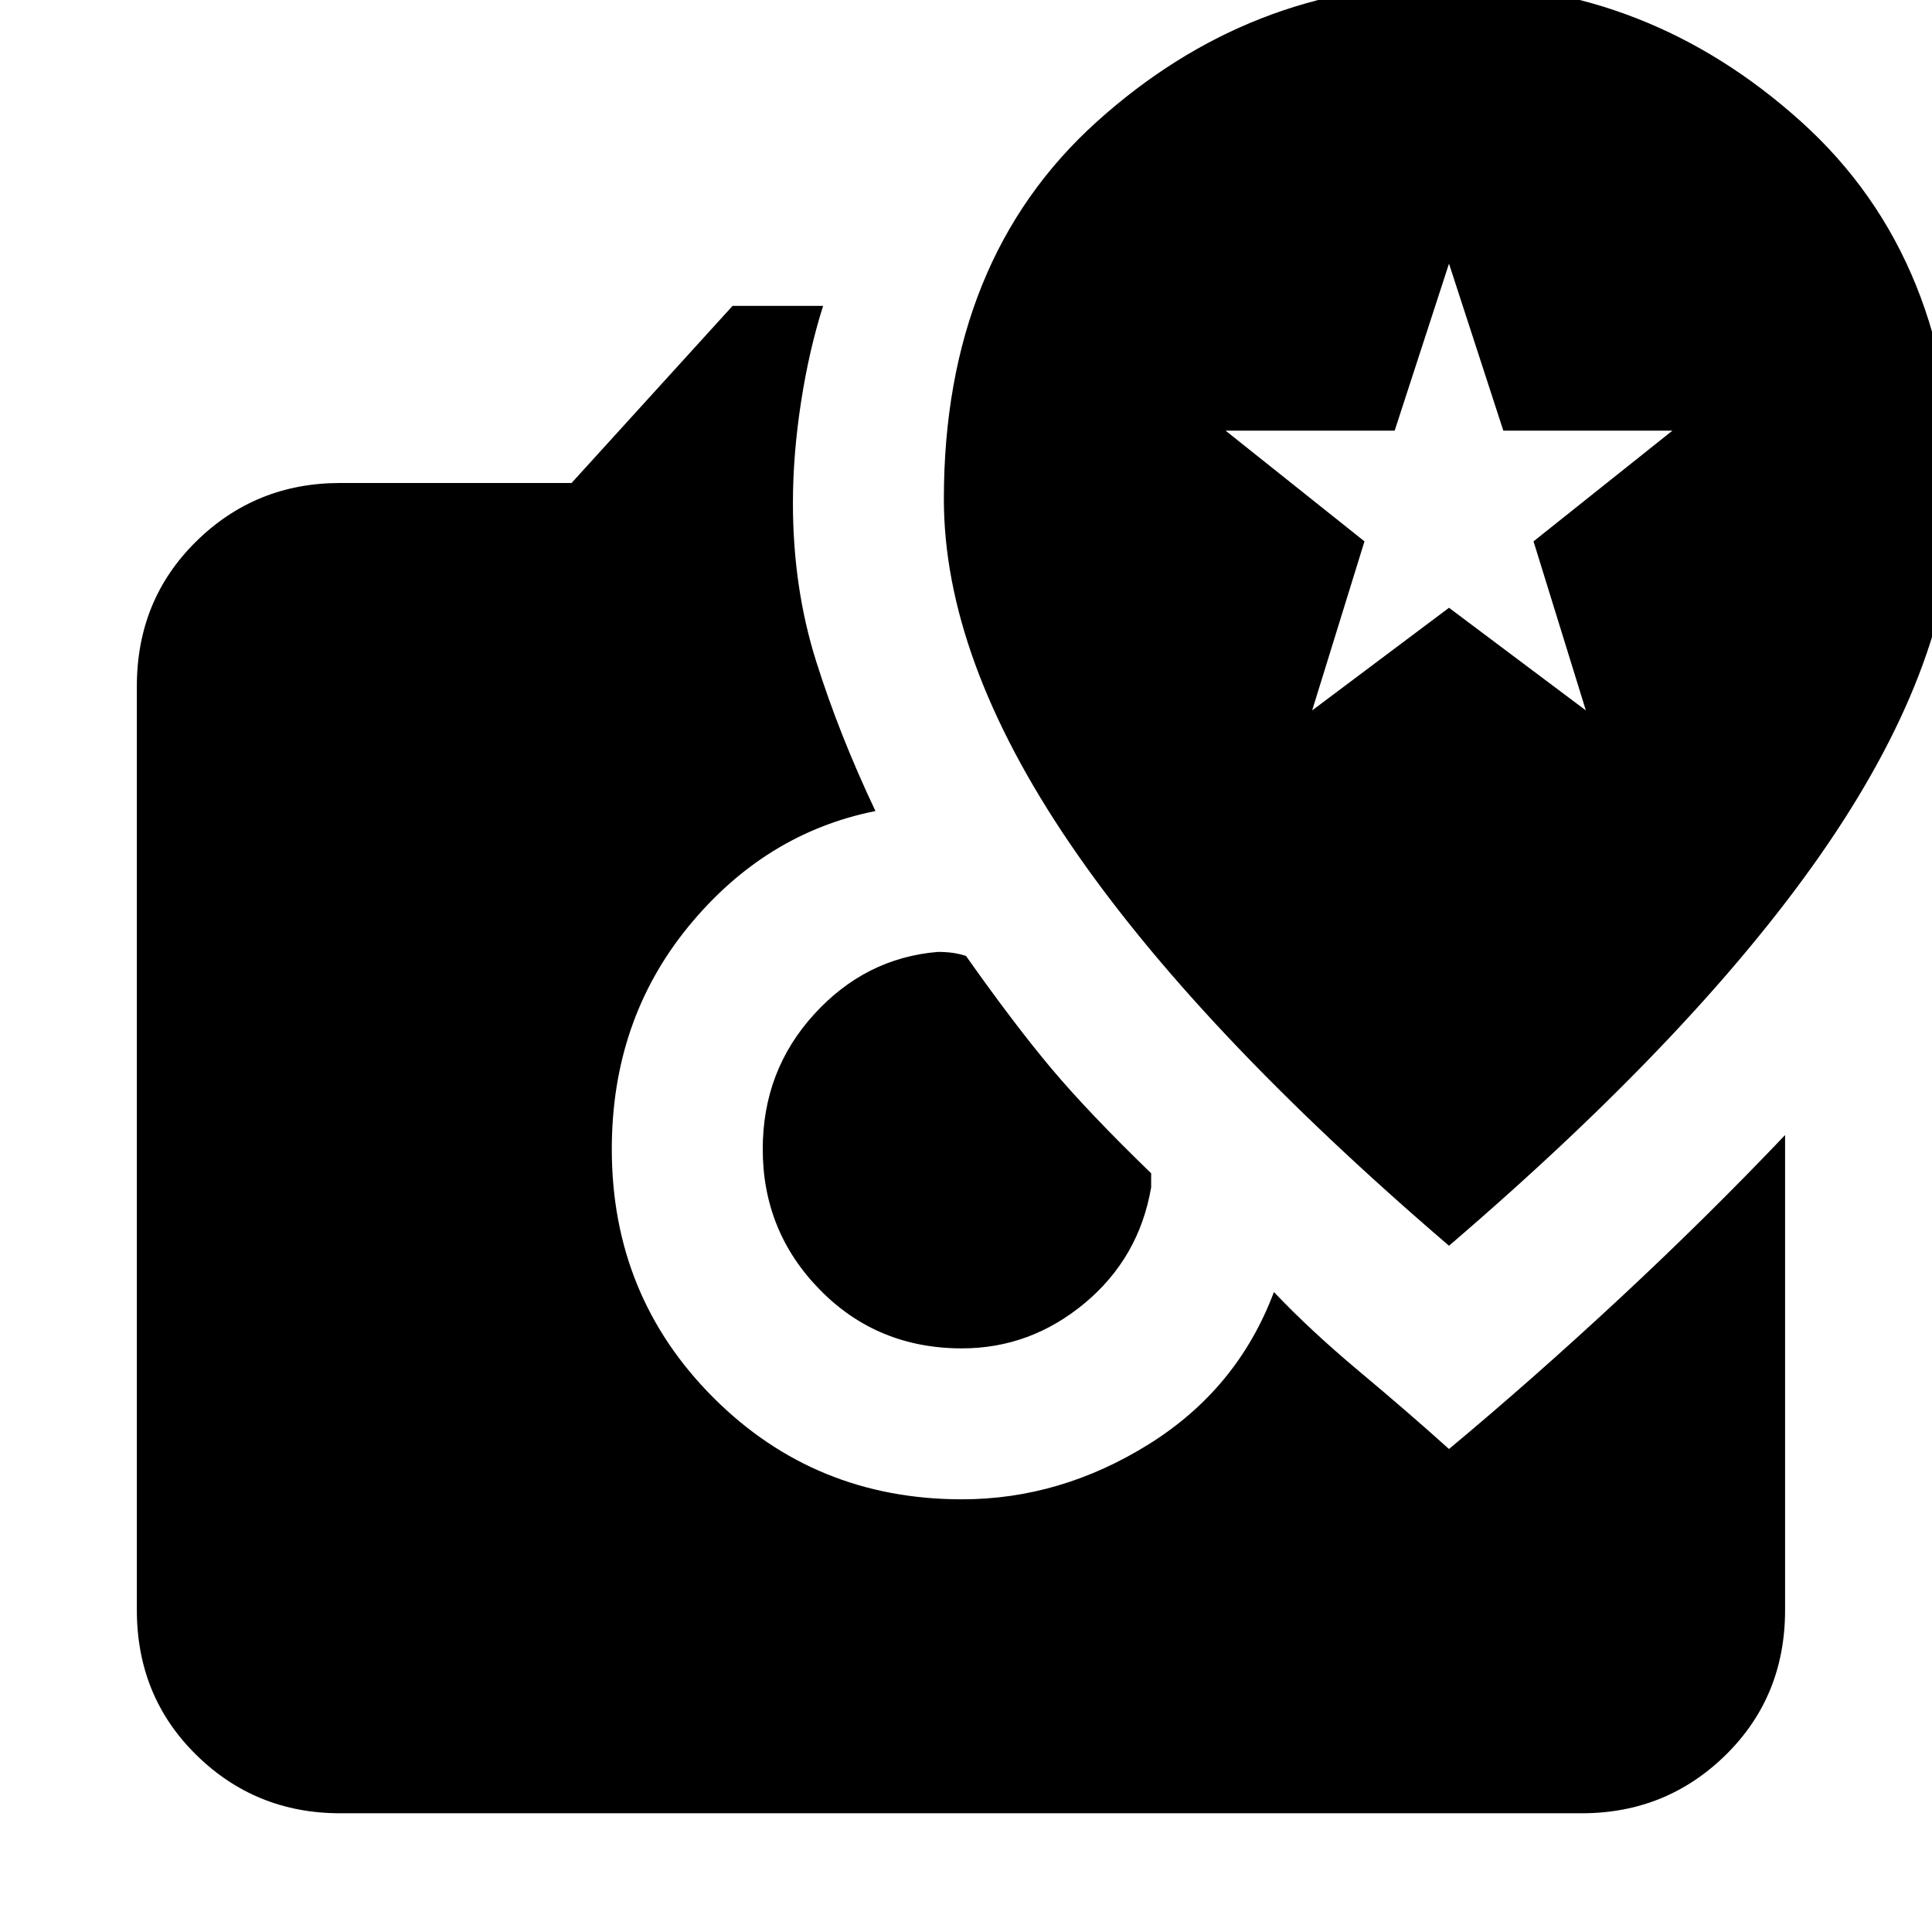 <svg xmlns="http://www.w3.org/2000/svg" height="24" width="24"><path d="M18 15.475Q21.15 12.775 22.713 10.475Q24.275 8.175 24.275 6.2Q24.275 3.225 22.375 1.512Q20.475 -0.2 18 -0.2Q15.525 -0.2 13.625 1.512Q11.725 3.225 11.725 6.2Q11.725 8.175 13.288 10.475Q14.85 12.775 18 15.475ZM16.3 8.825 16.95 6.725 15.225 5.35H17.325L18 3.275L18.675 5.35H20.775L19.05 6.725L19.7 8.825L18 7.55ZM4.225 22.525Q3.175 22.525 2.438 21.8Q1.7 21.075 1.7 20V8.525Q1.7 7.45 2.438 6.725Q3.175 6 4.225 6H7.1L9.1 3.8H10.225Q10.05 4.35 9.95 5Q9.85 5.65 9.85 6.25Q9.85 7.3 10.138 8.213Q10.425 9.125 10.875 10.075Q9.5 10.35 8.55 11.512Q7.6 12.675 7.6 14.275Q7.6 16.1 8.863 17.363Q10.125 18.625 11.95 18.625Q13.175 18.625 14.275 17.938Q15.375 17.25 15.825 16.05Q16.275 16.525 16.888 17.038Q17.5 17.55 18 18Q19.05 17.125 20.125 16.125Q21.2 15.125 22.175 14.1V20Q22.175 21.075 21.438 21.8Q20.7 22.525 19.65 22.525ZM11.95 16.75Q10.9 16.75 10.188 16.025Q9.475 15.3 9.475 14.275Q9.475 13.3 10.113 12.6Q10.75 11.9 11.65 11.825Q11.75 11.825 11.838 11.837Q11.925 11.85 12 11.875Q12.6 12.725 13.062 13.275Q13.525 13.825 14.3 14.575Q14.3 14.625 14.3 14.662Q14.3 14.7 14.3 14.75Q14.15 15.625 13.475 16.188Q12.8 16.75 11.95 16.75Z"/></svg>